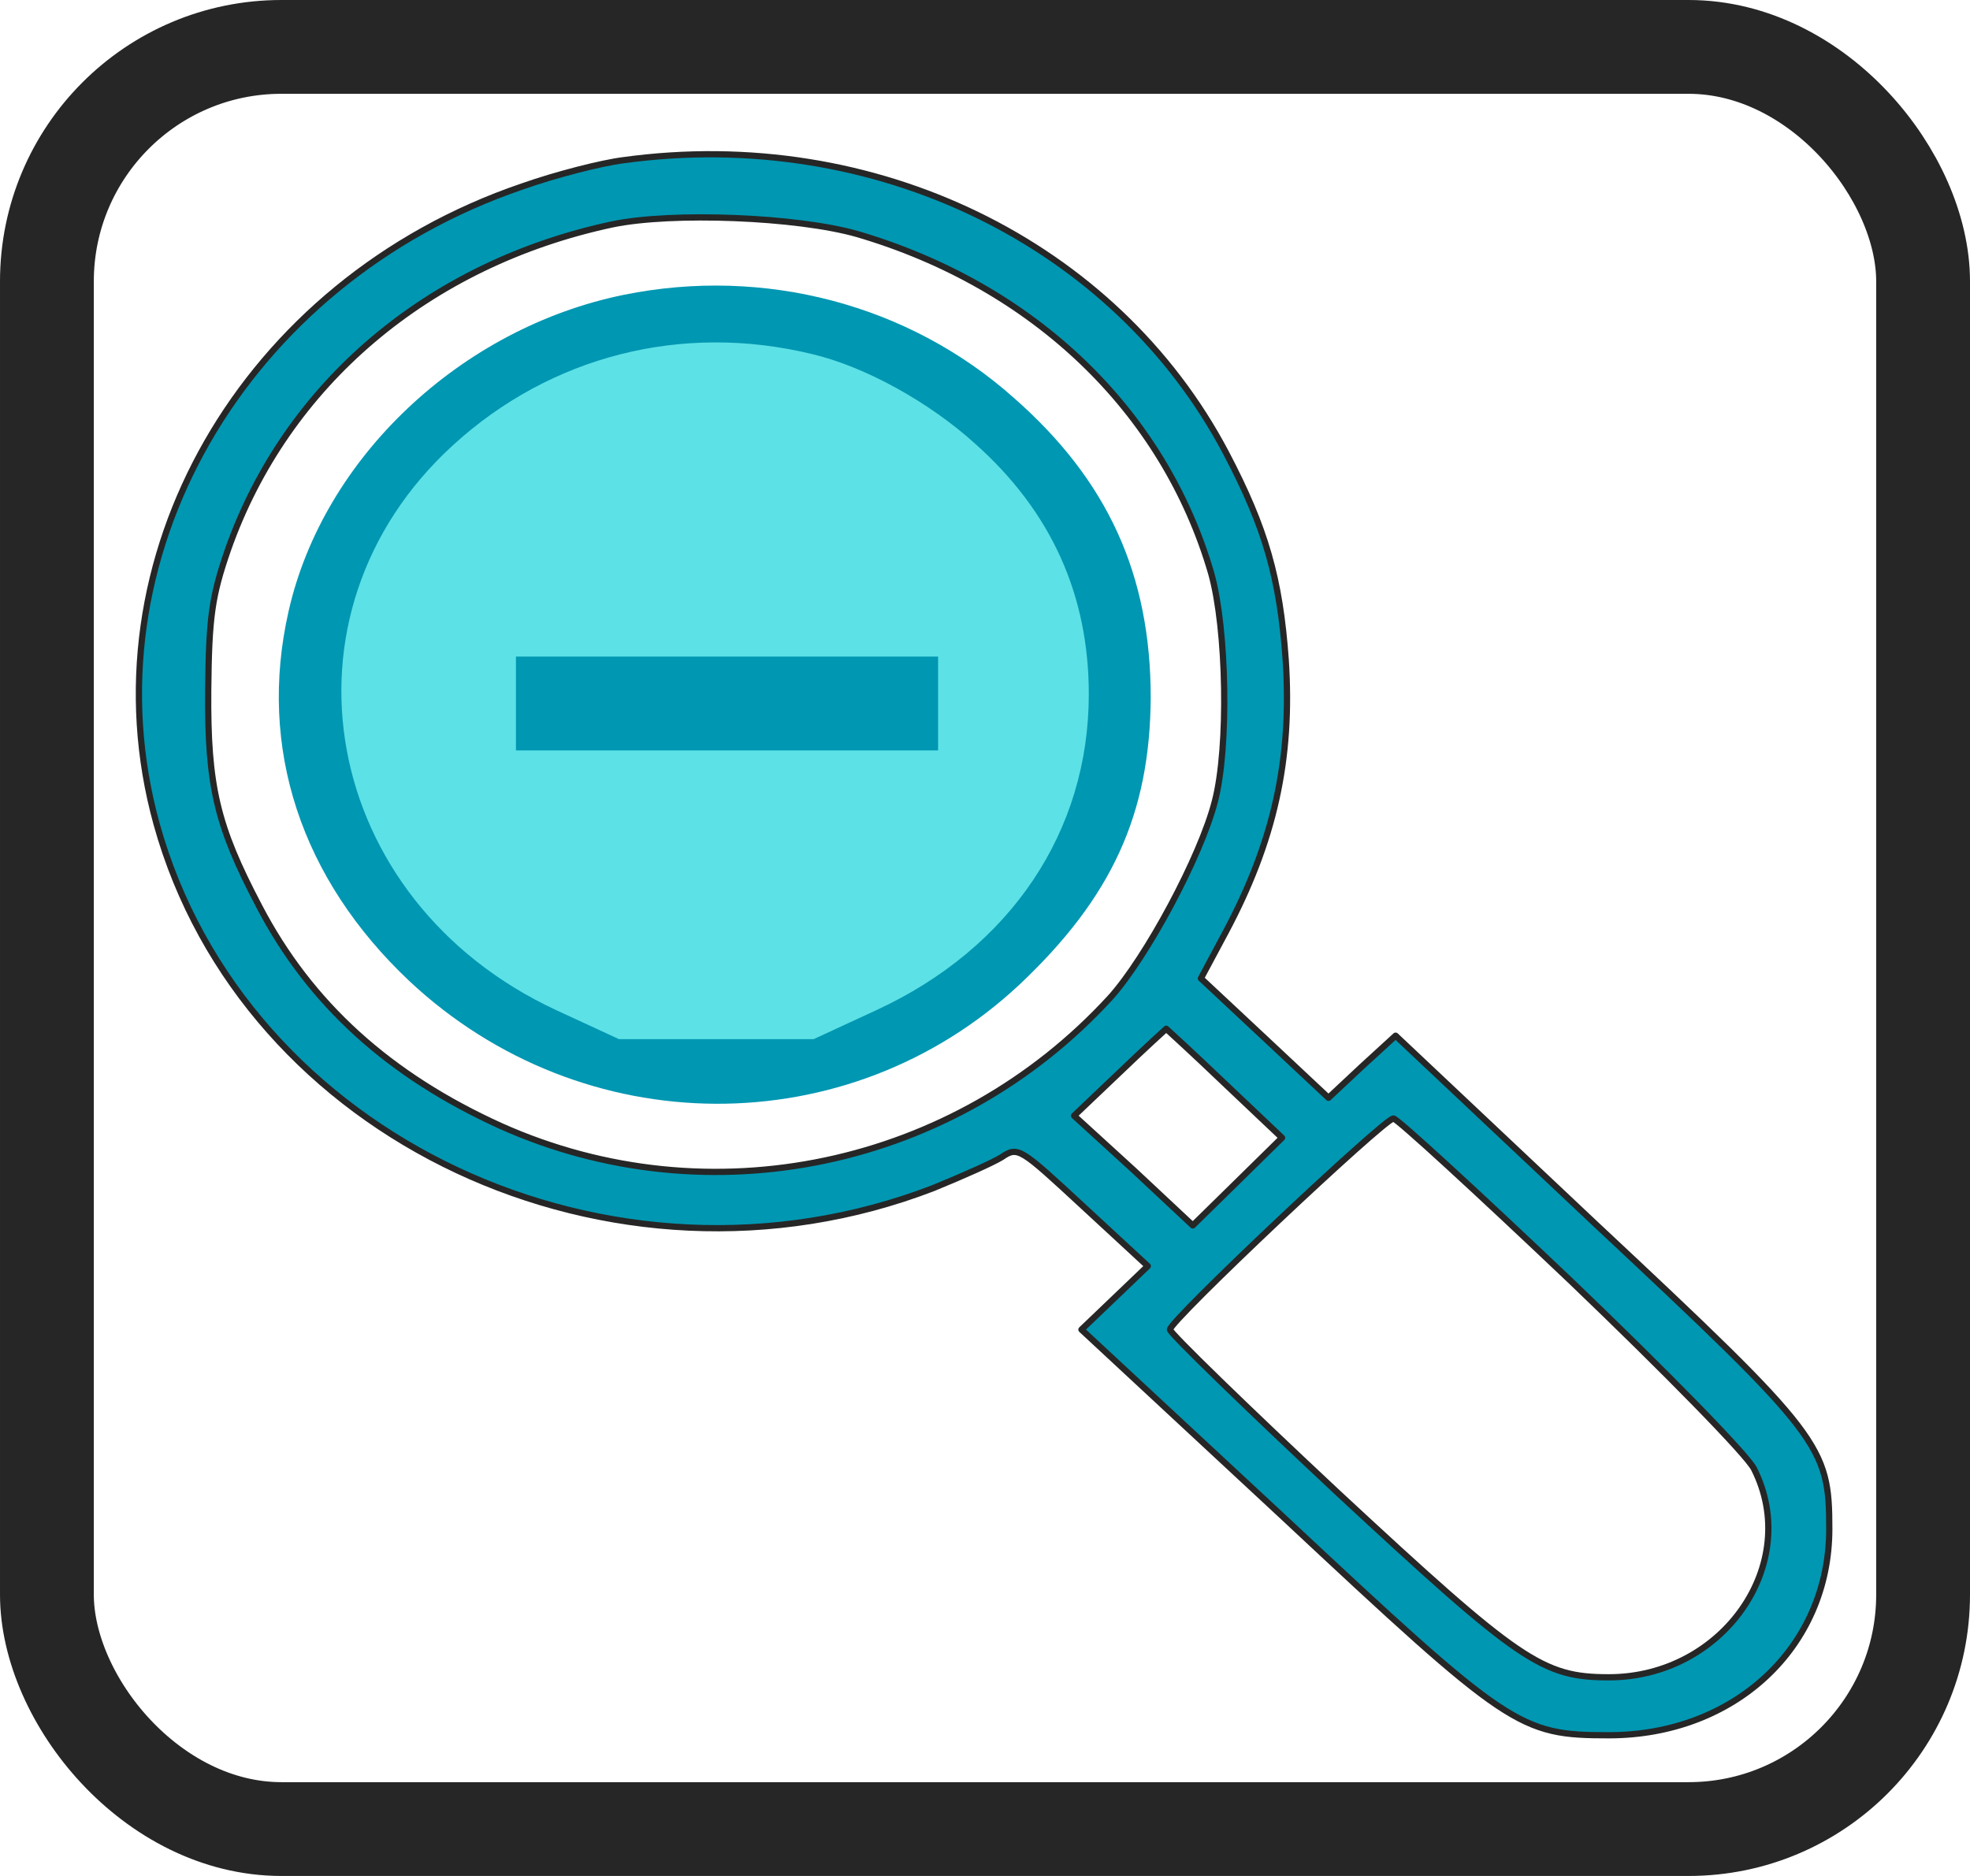 <svg xmlns="http://www.w3.org/2000/svg" xmlns:xlink="http://www.w3.org/1999/xlink" xmlns:v="http://vecta.io" width="42" height="40" viewBox="0 0 42 40">
    <style>
        <![CDATA[svg{stroke:#000;stroke-linecap:round;stroke-linejoin:round;fill:#fff;fill-rule:evenodd;font-family:Roboto;font-size:14px;text-anchor:middle;}svg text{paint-order:stroke;white-space:pre;}svg .Text\.cls{stroke:none;}]]>
    </style>
    <g transform="translate(1 1)">
        <g>
            <g transform="translate(6.073 5.221)">
                <ellipse cx="8.255" cy="8.274" fill="#5CE1E6" rx="8.255" ry="8.274" stroke="none" stroke-opacity="0" stroke-width="0.5"/>
            </g>
            <g>
                <rect fill="none" fill-opacity="0" height="38" rx="5" stroke="#262626" stroke-width="2" width="40" x="0" y="0"/>
            </g>
            <g stroke="#262626" transform="translate(1.961 2.289)">
                <g>
                    <g transform="translate(0 0)">
                        <path d="M 10.33 0.127 C 9.858 0.186 8.883 0.436 8.176 0.686 C 2.217 2.716 -1.18 8.644 0.377 14.278 C 2.232 20.986 10.094 24.678 16.934 22.045 C 17.547 21.795 18.208 21.501 18.396 21.384 C 18.743 21.148 18.79 21.192 20.126 22.428 L 21.51 23.707 L 20.803 24.384 L 20.095 25.061 L 24.387 29.048 C 29.215 33.563 29.435 33.711 31.338 33.711 C 34.026 33.711 36.039 31.828 36.039 29.312 C 36.039 27.547 35.882 27.326 31.055 22.81 L 26.793 18.794 L 26.07 19.456 L 25.362 20.119 L 23.995 18.838 L 22.642 17.573 L 23.161 16.603 C 24.199 14.661 24.592 12.911 24.45 10.777 C 24.325 9.042 24.026 7.982 23.177 6.365 C 20.818 1.892 15.676 -0.608 10.33 0.127 Z M 15.315 1.701 C 19.073 2.804 21.856 5.467 22.862 8.938 C 23.193 10.116 23.239 12.646 22.941 13.793 C 22.642 14.97 21.478 17.132 20.708 17.985 C 17.39 21.605 12.154 22.707 7.72 20.722 C 5.346 19.647 3.648 18.117 2.562 16.029 C 1.666 14.323 1.462 13.484 1.478 11.439 C 1.493 9.865 1.556 9.424 1.902 8.424 C 3.144 4.908 6.163 2.334 10.094 1.495 C 11.368 1.23 14.025 1.333 15.315 1.701 Z M 23.145 19.809 L 24.372 20.971 L 23.429 21.898 L 22.469 22.84 L 21.211 21.663 L 19.938 20.501 L 20.912 19.574 C 21.447 19.059 21.903 18.647 21.903 18.647 C 21.903 18.647 22.469 19.162 23.145 19.809 Z M 30.536 24.032 C 32.532 25.944 34.293 27.738 34.435 28.032 C 35.457 30.062 33.775 32.475 31.338 32.475 C 29.922 32.475 29.435 32.137 25.567 28.547 C 23.601 26.709 21.982 25.135 21.982 25.061 C 21.982 24.869 26.557 20.56 26.746 20.56 C 26.825 20.56 28.523 22.119 30.536 24.032 Z" fill="#0097b2" fill-opacity="1" fill-rule="nonzero" stroke="#262626" stroke-dasharray="none" stroke-linecap="butt" stroke-linejoin="miter" stroke-opacity="1" stroke-width="0.133"/>
                    </g>
                    <g transform="translate(2.983 2.8)">
                        <path d="M 7.362 0.196 C 3.888 0.902 0.947 3.667 0.208 6.947 C -0.453 9.86 0.475 12.655 2.787 14.833 C 6.481 18.29 12.142 18.319 15.79 14.906 C 17.756 13.052 18.574 11.273 18.589 8.787 C 18.589 6.168 17.677 4.153 15.664 2.388 C 13.432 0.402 10.35 -0.408 7.362 0.196 Z M 11.371 1.461 C 12.488 1.725 13.857 2.476 14.847 3.373 C 16.466 4.815 17.269 6.594 17.269 8.713 C 17.269 11.64 15.602 14.127 12.74 15.45 L 11.403 16.068 L 9.328 16.068 L 7.252 16.068 L 5.915 15.45 C 0.884 13.112 -0.233 7.007 3.714 3.403 C 5.79 1.505 8.589 0.784 11.371 1.461 Z" fill="#0097b2" fill-opacity="1" fill-rule="nonzero" stroke="none" stroke-dasharray="none" stroke-linecap="butt" stroke-linejoin="miter" stroke-opacity="0" stroke-width="0.133"/>
                    </g>
                </g>
            </g>
            <g transform="translate(11 14)">
                <path d="M 0 0 L 7 0" fill="#0097B2" stroke="#0097b2" stroke-linecap="square" stroke-width="2"/>
            </g>
        </g>
    </g>
</svg>